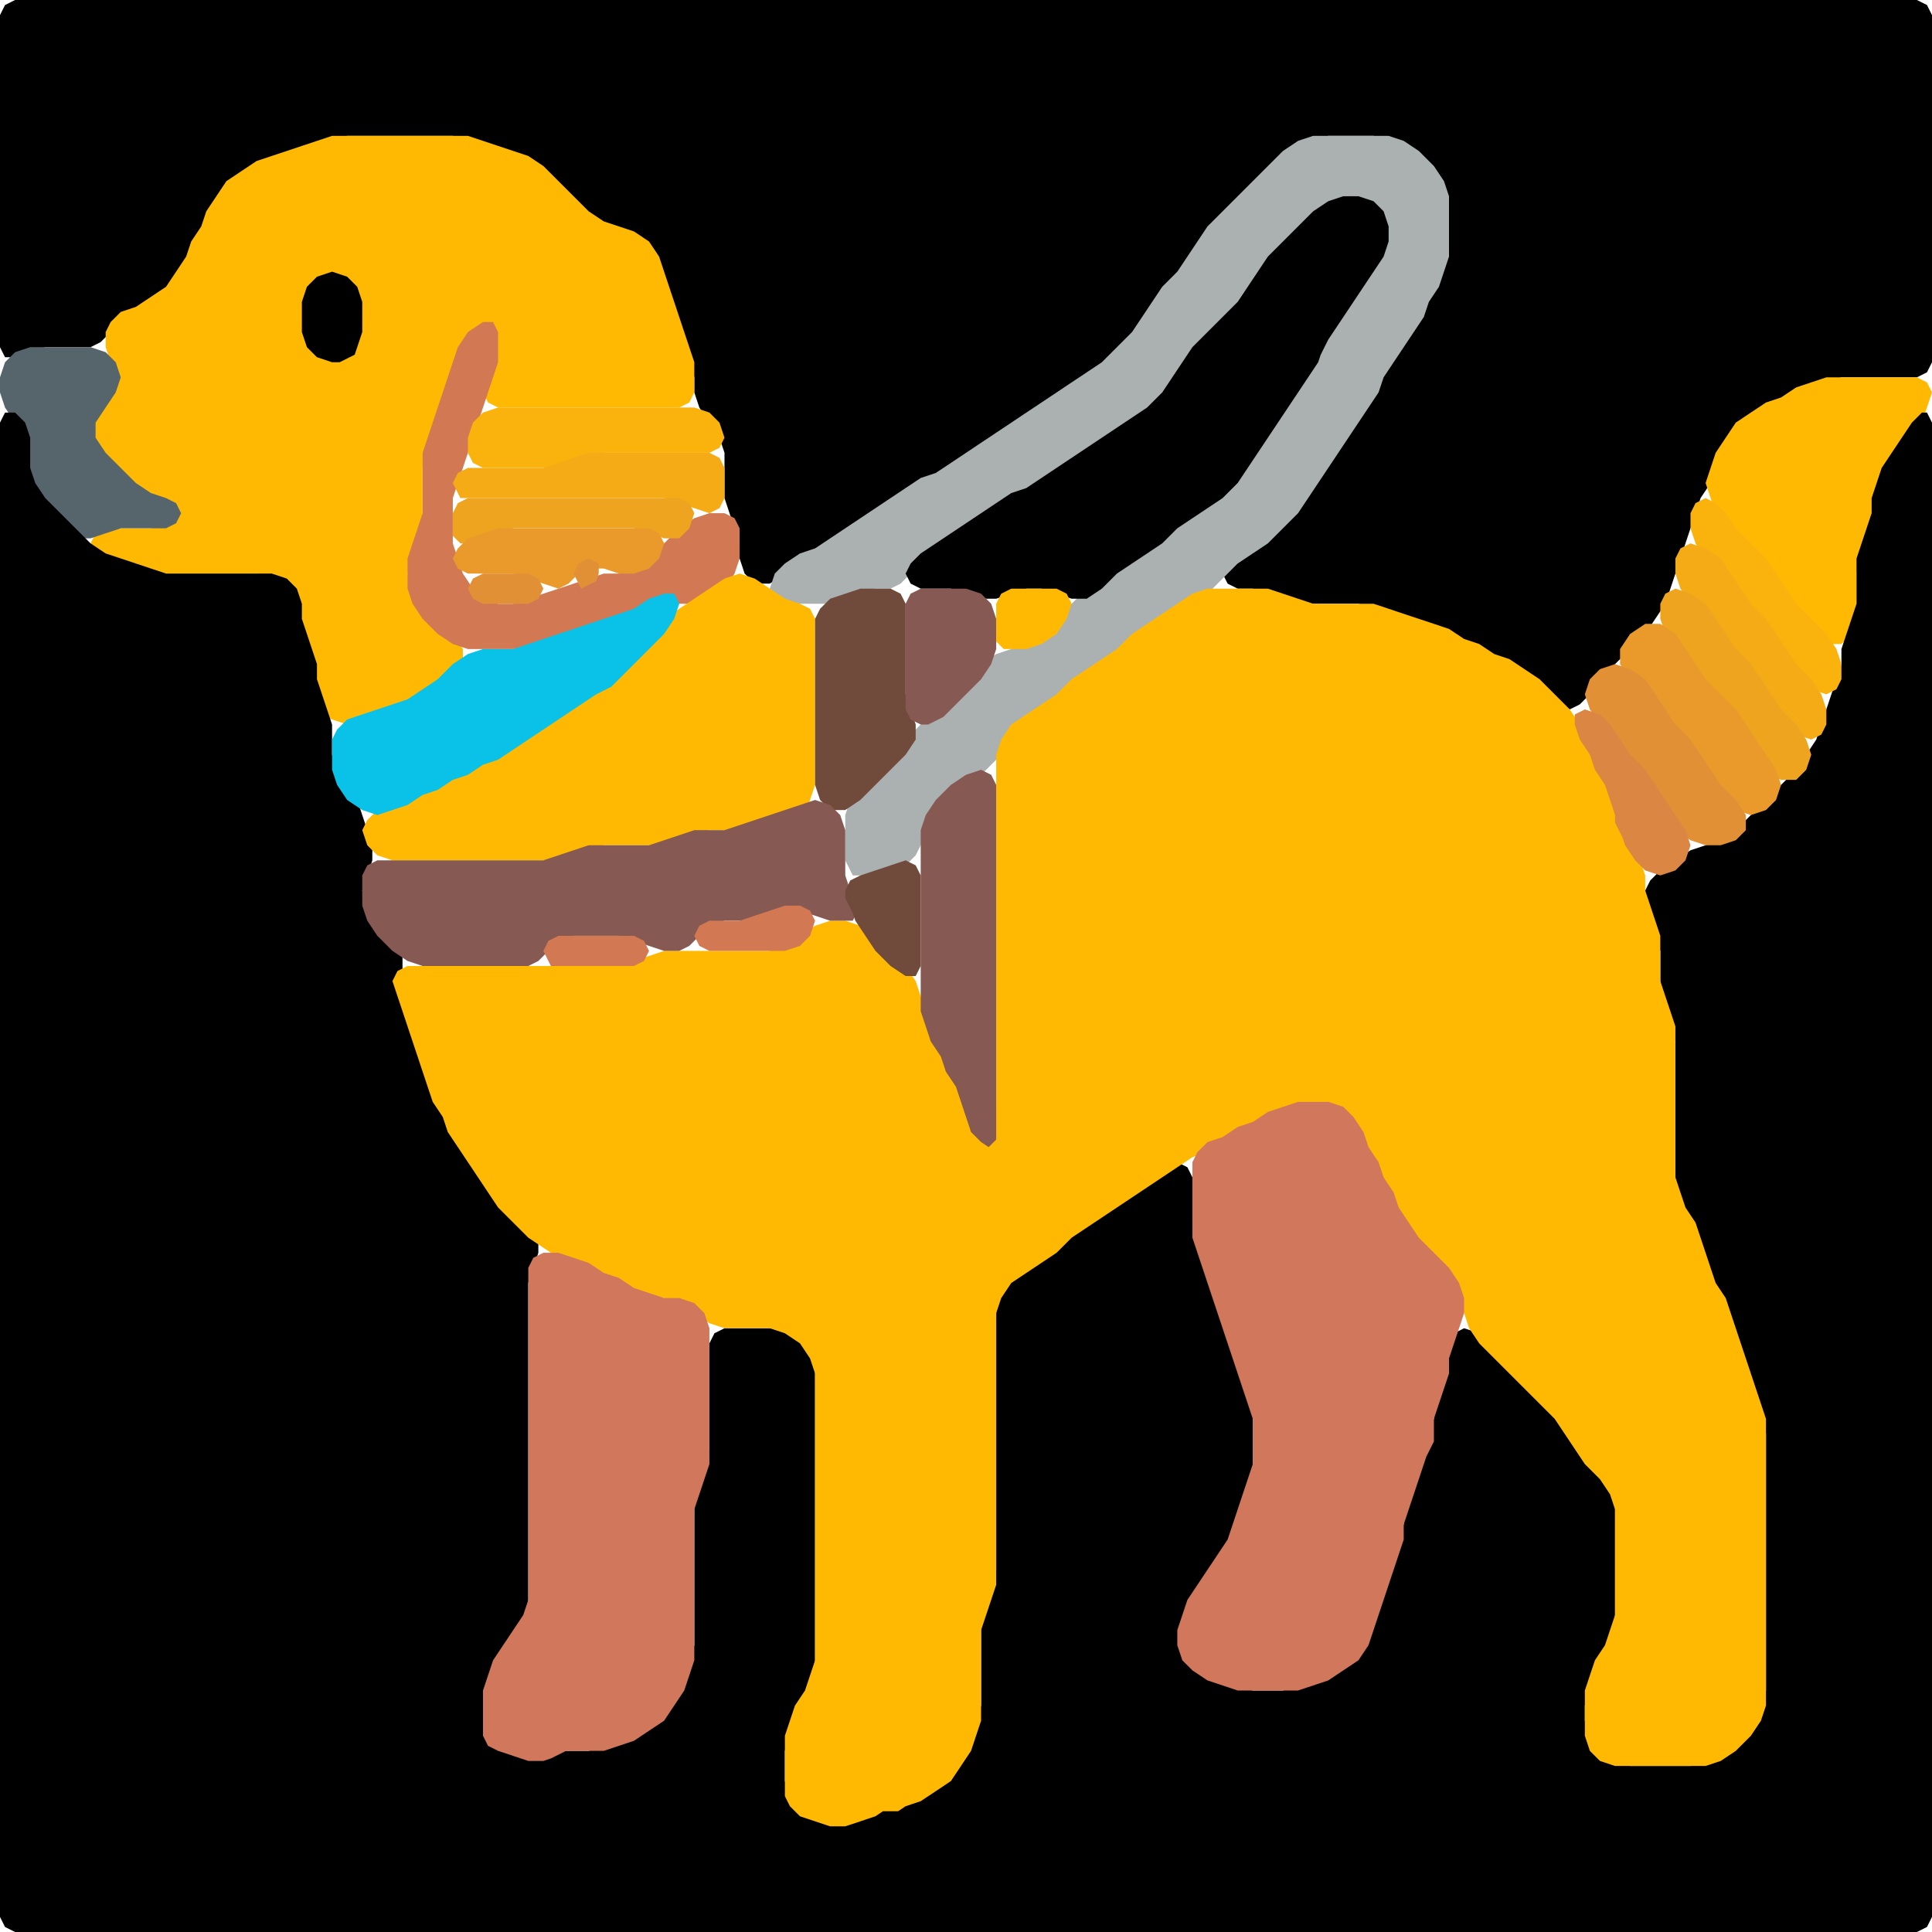<?xml version="1.0" encoding="UTF-8" standalone="no"?>
<!DOCTYPE svg PUBLIC "-//W3C//DTD SVG 1.1//EN"
"http://www.w3.org/Graphics/SVG/1.1/DTD/svg11.dtd">
<svg width="128" height="128" xmlns="http://www.w3.org/2000/svg" version="1.1">
<path d="M 123.5 25.0 L 124.0 25.0 L 125.0 25.0 L 126.0 25.0 L 127.0 25.0 L 127.667 24.667 L 128.0 24.0 L 128.0 23.0 L 128.0 22.0 L 128.0 21.0 L 128.0 20.0 L 128.0 19.0 L 128.0 18.0 L 128.0 17.0 L 128.0 16.0 L 128.0 15.0 L 128.0 14.0 L 128.0 13.0 L 128.0 12.0 L 128.0 11.0 L 128.0 10.0 L 128.0 9.0 L 128.0 8.0 L 128.0 7.0 L 128.0 6.0 L 128.0 5.0 L 128.0 4.0 L 128.0 3.0 L 128.0 2.0 L 128.0 1.0 L 127.667 0.333 L 127.0 0.0 L 126.0 0.0 L 125.0 0.0 L 124.0 0.0 L 123.0 0.0 L 122.0 0.0 L 121.0 0.0 L 120.0 0.0 L 119.0 0.0 L 118.0 0.0 L 117.0 0.0 L 116.0 0.0 L 115.0 0.0 L 114.0 0.0 L 113.0 0.0 L 112.0 0.0 L 111.0 0.0 L 110.0 0.0 L 109.0 0.0 L 108.0 0.0 L 107.0 0.0 L 106.0 0.0 L 105.0 0.0 L 104.0 0.0 L 103.0 0.0 L 102.0 0.0 L 101.0 0.0 L 100.0 0.0 L 99.0 0.0 L 98.0 0.0 L 97.0 0.0 L 96.0 0.0 L 95.0 0.0 L 94.0 0.0 L 93.0 0.0 L 92.0 0.0 L 91.0 0.0 L 90.0 0.0 L 89.0 0.0 L 88.0 0.0 L 87.0 0.0 L 86.0 0.0 L 85.0 0.0 L 84.0 0.0 L 83.0 0.0 L 82.0 0.0 L 81.0 0.0 L 80.0 0.0 L 79.0 0.0 L 78.0 0.0 L 77.0 0.0 L 76.0 0.0 L 75.0 0.0 L 74.0 0.0 L 73.0 0.0 L 72.0 0.0 L 71.0 0.0 L 70.0 0.0 L 69.0 0.0 L 68.0 0.0 L 67.0 0.0 L 66.0 0.0 L 65.0 0.0 L 64.0 0.0 L 63.0 0.0 L 62.0 0.0 L 61.0 0.0 L 60.0 0.0 L 59.0 0.0 L 58.0 0.0 L 57.0 0.0 L 56.0 0.0 L 55.0 0.0 L 54.0 0.0 L 53.0 0.0 L 52.0 0.0 L 51.0 0.0 L 50.0 0.0 L 49.0 0.0 L 48.0 0.0 L 47.0 0.0 L 46.0 0.0 L 45.0 0.0 L 44.0 0.0 L 43.0 0.0 L 42.0 0.0 L 41.0 0.0 L 40.0 0.0 L 39.0 0.0 L 38.0 0.0 L 37.0 0.0 L 36.0 0.0 L 35.0 0.0 L 34.0 0.0 L 33.0 0.0 L 32.0 0.0 L 31.0 0.0 L 30.0 0.0 L 29.0 0.0 L 28.0 0.0 L 27.0 0.0 L 26.0 0.0 L 25.0 0.0 L 24.0 0.0 L 23.0 0.0 L 22.0 0.0 L 21.0 0.0 L 20.0 0.0 L 19.0 0.0 L 18.0 0.0 L 17.0 0.0 L 16.0 0.0 L 15.0 0.0 L 14.0 0.0 L 13.0 0.0 L 12.0 0.0 L 11.0 0.0 L 10.0 0.0 L 9.0 0.0 L 8.0 0.0 L 7.0 0.0 L 6.0 0.0 L 5.0 0.0 L 4.0 0.0 L 3.0 0.0 L 2.0 0.0 L 1.0 0.0 L 0.333 0.333 L 0.0 1.0 L 0.0 2.0 L 0.0 3.0 L 0.0 4.0 L 0.0 5.0 L 0.0 6.0 L 0.0 7.0 L 0.0 8.0 L 0.0 9.0 L 0.0 10.0 L 0.0 11.0 L 0.0 12.0 L 0.0 13.0 L 0.0 14.0 L 0.0 15.0 L 0.0 16.0 L 0.0 17.0 L 0.0 18.0 L 0.0 19.0 L 0.0 20.0 L 0.0 21.0 L 0.0 22.0 L 0.0 23.0 L 0.333 23.667 L 1.0 23.667 L 2.0 23.333 L 3.0 23.0 L 4.0 23.0 L 5.0 23.0 L 6.0 23.0 L 6.667 22.667 L 7.333 22.0 L 8.0 21.333 L 9.0 20.667 L 10.0 20.333 L 11.0 19.667 L 11.667 19.0 L 12.333 18.0 L 12.667 17.0 L 13.333 16.0 L 13.667 15.0 L 14.333 14.0 L 15.0 13.0 L 16.0 12.0 L 17.0 11.333 L 18.0 10.667 L 19.0 10.333 L 20.0 10.0 L 21.0 9.667 L 22.0 9.333 L 23.0 9.0 L 24.0 9.0 L 25.0 9.0 L 26.0 9.0 L 27.0 9.0 L 28.0 9.0 L 29.0 9.0 L 30.0 9.0 L 31.0 9.333 L 32.0 9.667 L 33.0 10.0 L 34.0 10.333 L 35.0 11.0 L 36.0 12.0 L 37.0 13.0 L 38.0 14.0 L 39.0 14.667 L 40.0 15.0 L 41.0 15.333 L 42.0 16.0 L 43.0 17.0 L 43.667 18.0 L 44.0 19.0 L 44.333 20.0 L 44.667 21.0 L 45.0 22.0 L 45.333 23.0 L 45.667 24.0 L 46.0 25.0 L 46.0 26.0 L 46.333 27.0 L 47.0 28.0 L 47.667 29.0 L 48.0 30.0 L 48.0 31.0 L 48.0 32.0 L 48.0 33.0 L 48.333 34.0 L 48.667 35.0 L 49.0 36.0 L 49.0 37.0 L 49.333 38.0 L 50.0 38.667 L 51.0 38.667 L 52.0 38.0 L 53.0 37.333 L 54.0 36.667 L 55.0 36.333 L 56.0 35.667 L 57.0 35.0 L 58.0 34.333 L 59.0 33.667 L 60.0 33.0 L 61.0 32.333 L 62.0 31.667 L 63.0 31.333 L 64.0 30.667 L 65.0 30.0 L 66.0 29.333 L 67.0 28.667 L 68.0 28.0 L 69.0 27.333 L 70.0 26.667 L 71.0 26.0 L 72.0 25.333 L 73.0 24.667 L 74.0 24.0 L 75.0 23.0 L 75.667 22.0 L 76.333 21.0 L 77.0 20.0 L 78.0 19.0 L 78.667 18.0 L 79.333 17.0 L 80.0 16.0 L 81.0 15.0 L 82.0 14.0 L 83.0 13.0 L 84.0 12.0 L 85.0 11.0 L 86.0 10.0 L 87.0 9.333 L 88.0 9.0 L 89.0 9.0 L 90.0 9.0 L 91.0 9.0 L 92.0 9.333 L 93.0 10.0 L 94.0 11.0 L 95.0 12.0 L 95.667 13.0 L 96.0 14.0 L 96.0 15.0 L 96.0 16.0 L 95.667 17.0 L 95.333 18.0 L 94.667 19.0 L 94.333 20.0 L 93.667 21.0 L 93.0 22.0 L 92.333 23.0 L 91.667 24.0 L 91.333 25.0 L 90.667 26.0 L 90.0 27.0 L 89.333 28.0 L 88.667 29.0 L 88.0 30.0 L 87.333 31.0 L 86.667 32.0 L 86.0 33.0 L 85.0 34.0 L 84.0 35.0 L 83.0 36.0 L 82.0 36.667 L 81.333 37.333 L 81.0 38.0 L 81.333 38.667 L 82.0 39.0 L 83.0 39.0 L 84.0 39.333 L 85.0 39.667 L 86.0 40.0 L 87.0 40.0 L 88.0 40.0 L 89.0 40.0 L 90.0 40.0 L 91.0 40.333 L 92.0 40.667 L 93.0 41.0 L 94.0 41.333 L 95.0 41.667 L 96.0 42.333 L 97.0 42.667 L 98.0 43.333 L 99.0 43.667 L 100.0 44.333 L 101.0 45.0 L 102.0 46.0 L 103.0 46.667 L 104.0 47.0 L 104.667 46.667 L 105.333 46.0 L 106.0 45.0 L 107.0 44.0 L 108.0 43.0 L 109.0 42.0 L 109.667 41.0 L 110.333 40.0 L 110.667 39.0 L 111.0 38.0 L 111.333 37.0 L 111.667 36.0 L 112.0 35.0 L 112.333 34.0 L 112.667 33.0 L 113.333 32.0 L 113.667 31.0 L 114.333 30.0 L 115.0 29.0 L 116.0 28.0 L 117.0 27.333 L 118.0 26.667 L 119.0 26.333 L 120.0 25.667 L 121.0 25.333 L 122.0 25.0 L 122.5 25.0 Z" stroke="none" fill="rgb(0,0,0)" />
<path d="M 21.5 47.5 L 22.0 47.667 L 23.0 48.0 L 24.0 47.667 L 25.0 47.333 L 26.0 47.0 L 27.0 46.667 L 28.0 46.333 L 29.0 45.667 L 30.0 45.0 L 30.667 44.0 L 30.667 43.0 L 30.0 42.0 L 29.0 41.0 L 28.0 40.0 L 27.333 39.0 L 27.0 38.0 L 27.333 37.0 L 27.667 36.0 L 28.0 35.0 L 28.0 34.0 L 28.0 33.0 L 28.0 32.0 L 28.0 31.0 L 28.333 30.0 L 28.667 29.0 L 29.0 28.0 L 29.333 27.0 L 29.667 26.0 L 30.0 25.0 L 30.333 24.0 L 31.0 23.0 L 32.0 22.667 L 32.667 23.0 L 32.667 24.0 L 32.333 25.0 L 32.0 26.0 L 32.333 26.667 L 33.0 27.0 L 34.0 27.0 L 35.0 27.0 L 36.0 27.0 L 37.0 27.0 L 38.0 27.0 L 39.0 27.0 L 40.0 27.0 L 41.0 27.0 L 42.0 27.0 L 43.0 27.0 L 44.0 27.0 L 45.0 27.0 L 45.667 26.667 L 46.0 26.0 L 46.0 25.0 L 46.0 24.0 L 45.667 23.0 L 45.333 22.0 L 45.0 21.0 L 44.667 20.0 L 44.333 19.0 L 44.0 18.0 L 43.667 17.0 L 43.0 16.0 L 42.0 15.333 L 41.0 15.0 L 40.0 14.667 L 39.0 14.0 L 38.0 13.0 L 37.0 12.0 L 36.0 11.0 L 35.0 10.333 L 34.0 10.0 L 33.0 9.667 L 32.0 9.333 L 31.0 9.0 L 30.0 9.0 L 29.0 9.0 L 28.0 9.0 L 27.0 9.0 L 26.0 9.0 L 25.0 9.0 L 24.0 9.0 L 23.0 9.0 L 22.0 9.0 L 21.0 9.333 L 20.0 9.667 L 19.0 10.0 L 18.0 10.333 L 17.0 10.667 L 16.0 11.333 L 15.0 12.0 L 14.333 13.0 L 13.667 14.0 L 13.333 15.0 L 12.667 16.0 L 12.333 17.0 L 11.667 18.0 L 11.0 19.0 L 10.0 19.667 L 9.0 20.333 L 8.0 20.667 L 7.333 21.333 L 7.0 22.0 L 7.0 23.0 L 7.333 24.0 L 7.333 25.0 L 7.0 26.0 L 6.333 27.0 L 6.0 28.0 L 6.0 29.0 L 6.333 30.0 L 7.0 31.0 L 8.0 32.0 L 9.0 32.667 L 10.0 33.0 L 11.0 33.333 L 11.333 34.0 L 11.0 34.667 L 10.0 35.0 L 9.0 35.0 L 8.0 35.0 L 7.0 35.0 L 6.333 35.333 L 6.0 36.0 L 6.333 36.667 L 7.0 37.0 L 8.0 37.333 L 9.0 37.667 L 10.0 38.0 L 11.0 38.0 L 12.0 38.0 L 13.0 38.0 L 14.0 38.0 L 15.0 38.0 L 16.0 38.0 L 17.0 38.0 L 18.0 38.333 L 19.0 39.0 L 19.667 40.0 L 20.0 41.0 L 20.0 42.0 L 20.333 43.0 L 20.667 44.0 L 21.0 45.0 L 21.0 46.0 L 21.0 46.5 Z" stroke="none" fill="rgb(255,185,3)" />
<path d="M 57.5 58.0 L 58.0 58.0 L 59.0 57.667 L 60.0 57.333 L 60.667 56.667 L 61.0 56.0 L 61.333 55.0 L 62.0 54.0 L 63.0 53.0 L 64.0 52.0 L 65.0 51.333 L 65.667 50.667 L 66.333 50.0 L 67.0 49.0 L 68.0 48.0 L 69.0 47.333 L 70.0 46.667 L 71.0 46.0 L 72.0 45.0 L 73.0 44.333 L 74.0 43.667 L 75.0 43.0 L 76.0 42.0 L 77.0 41.333 L 78.0 40.667 L 79.0 40.0 L 80.0 39.333 L 80.667 38.667 L 81.333 38.0 L 82.0 37.333 L 83.0 36.667 L 84.0 36.0 L 85.0 35.0 L 86.0 34.0 L 86.667 33.0 L 87.333 32.0 L 88.0 31.0 L 88.667 30.0 L 89.333 29.0 L 90.0 28.0 L 90.667 27.0 L 91.333 26.0 L 91.667 25.0 L 92.333 24.0 L 93.0 23.0 L 93.667 22.0 L 94.333 21.0 L 94.667 20.0 L 95.333 19.0 L 95.667 18.0 L 96.0 17.0 L 96.0 16.0 L 96.0 15.0 L 96.0 14.0 L 96.0 13.0 L 95.667 12.0 L 95.0 11.0 L 94.0 10.0 L 93.0 9.333 L 92.0 9.0 L 91.0 9.0 L 90.0 9.0 L 89.0 9.0 L 88.0 9.0 L 87.0 9.0 L 86.0 9.333 L 85.0 10.0 L 84.0 11.0 L 83.0 12.0 L 82.0 13.0 L 81.0 14.0 L 80.0 15.0 L 79.333 16.0 L 78.667 17.0 L 78.0 18.0 L 77.0 19.0 L 76.333 20.0 L 75.667 21.0 L 75.0 22.0 L 74.0 23.0 L 73.0 24.0 L 72.0 24.667 L 71.0 25.333 L 70.0 26.0 L 69.0 26.667 L 68.0 27.333 L 67.0 28.0 L 66.0 28.667 L 65.0 29.333 L 64.0 30.0 L 63.0 30.667 L 62.0 31.333 L 61.0 31.667 L 60.0 32.333 L 59.0 33.0 L 58.0 33.667 L 57.0 34.333 L 56.0 35.0 L 55.0 35.667 L 54.0 36.333 L 53.0 36.667 L 52.0 37.333 L 51.333 38.0 L 51.0 39.0 L 51.333 39.667 L 52.0 40.0 L 53.0 40.0 L 54.0 40.0 L 55.0 40.0 L 56.0 39.667 L 57.0 39.333 L 58.0 39.0 L 59.0 39.0 L 59.667 38.667 L 60.333 38.0 L 61.0 37.333 L 62.0 36.667 L 63.0 36.0 L 64.0 35.333 L 65.0 34.667 L 66.0 34.0 L 67.0 33.333 L 68.0 32.667 L 69.0 32.333 L 70.0 31.667 L 71.0 31.0 L 72.0 30.333 L 73.0 29.667 L 74.0 29.0 L 75.0 28.333 L 76.0 27.667 L 77.0 27.0 L 77.667 26.0 L 78.333 25.0 L 79.0 24.0 L 80.0 23.0 L 81.0 22.0 L 82.0 21.0 L 82.667 20.0 L 83.333 19.0 L 84.0 18.0 L 85.0 17.0 L 86.0 16.0 L 87.0 15.0 L 88.0 14.0 L 89.0 13.333 L 90.0 13.333 L 91.0 14.0 L 91.667 15.0 L 91.667 16.0 L 91.0 17.0 L 90.333 18.0 L 89.667 19.0 L 89.0 20.0 L 88.333 21.0 L 87.667 22.0 L 87.333 23.0 L 86.667 24.0 L 86.0 25.0 L 85.333 26.0 L 84.667 27.0 L 84.0 28.0 L 83.333 29.0 L 82.667 30.0 L 82.0 31.0 L 81.0 32.0 L 80.0 33.0 L 79.0 33.667 L 78.0 34.333 L 77.0 35.0 L 76.0 36.0 L 75.0 36.667 L 74.0 37.333 L 73.0 38.0 L 72.0 39.0 L 71.0 40.0 L 70.0 41.0 L 69.0 42.0 L 68.0 42.667 L 67.0 43.0 L 66.0 43.333 L 65.0 44.0 L 64.0 45.0 L 63.0 46.0 L 62.0 47.0 L 61.0 48.0 L 60.0 49.0 L 59.0 50.0 L 58.0 51.0 L 57.0 52.0 L 56.333 53.0 L 56.0 54.0 L 56.0 55.0 L 56.0 56.0 L 56.0 57.0 L 56.333 57.667 L 56.5 58.0 Z" stroke="none" fill="rgb(171,176,177)" />
<path d="M 88.0 22.5 L 88.333 22.0 L 89.0 21.0 L 89.667 20.0 L 90.333 19.0 L 91.0 18.0 L 91.667 17.0 L 92.0 16.0 L 92.0 15.0 L 91.667 14.0 L 91.0 13.333 L 90.0 13.0 L 89.0 13.0 L 88.0 13.333 L 87.0 14.0 L 86.0 15.0 L 85.0 16.0 L 84.0 17.0 L 83.333 18.0 L 82.667 19.0 L 82.0 20.0 L 81.0 21.0 L 80.0 22.0 L 79.0 23.0 L 78.333 24.0 L 77.667 25.0 L 77.0 26.0 L 76.0 27.0 L 75.0 27.667 L 74.0 28.333 L 73.0 29.0 L 72.0 29.667 L 71.0 30.333 L 70.0 31.0 L 69.0 31.667 L 68.0 32.333 L 67.0 32.667 L 66.0 33.333 L 65.0 34.0 L 64.0 34.667 L 63.0 35.333 L 62.0 36.0 L 61.0 36.667 L 60.333 37.333 L 60.0 38.0 L 60.333 38.667 L 61.0 39.0 L 62.0 39.0 L 63.0 39.0 L 64.0 39.333 L 65.0 39.667 L 66.0 39.667 L 67.0 39.333 L 68.0 39.0 L 69.0 39.0 L 70.0 39.333 L 71.0 39.667 L 72.0 39.667 L 73.0 39.0 L 74.0 38.0 L 75.0 37.333 L 76.0 36.667 L 77.0 36.0 L 78.0 35.0 L 79.0 34.333 L 80.0 33.667 L 81.0 33.0 L 82.0 32.0 L 82.667 31.0 L 83.333 30.0 L 84.0 29.0 L 84.667 28.0 L 85.333 27.0 L 86.0 26.0 L 86.667 25.0 L 87.333 24.0 L 87.5 23.5 Z" stroke="none" fill="rgb(0,0,0)" />
<path d="M 23.5 23.5 L 23.667 23.0 L 24.0 22.0 L 24.0 21.0 L 24.0 20.0 L 23.667 19.0 L 23.0 18.333 L 22.0 18.0 L 21.0 18.333 L 20.333 19.0 L 20.0 20.0 L 20.0 21.0 L 20.0 22.0 L 20.333 23.0 L 21.0 23.667 L 22.0 24.0 L 22.5 24.0 Z" stroke="none" fill="rgb(0,0,0)" />
<path d="M 40.5 41.0 L 41.0 41.0 L 42.0 40.667 L 43.0 40.333 L 44.0 40.0 L 45.0 40.0 L 46.0 40.0 L 47.0 39.667 L 48.0 39.0 L 48.667 38.0 L 49.0 37.0 L 49.0 36.0 L 49.0 35.0 L 48.667 34.333 L 48.0 34.0 L 47.0 34.0 L 46.0 34.333 L 45.0 35.0 L 44.0 36.0 L 43.0 37.0 L 42.0 37.667 L 41.0 38.0 L 40.0 38.0 L 39.0 38.333 L 38.0 38.667 L 37.0 39.0 L 36.0 39.333 L 35.0 39.667 L 34.0 40.0 L 33.0 40.0 L 32.0 39.667 L 31.333 39.0 L 30.667 38.0 L 30.333 37.0 L 30.0 36.0 L 30.0 35.0 L 30.0 34.0 L 30.0 33.0 L 30.333 32.0 L 30.667 31.0 L 31.0 30.0 L 31.333 29.0 L 31.667 28.0 L 32.0 27.0 L 32.333 26.0 L 32.667 25.0 L 33.0 24.0 L 33.0 23.0 L 33.0 22.0 L 32.667 21.333 L 32.0 21.333 L 31.0 22.0 L 30.333 23.0 L 30.0 24.0 L 29.667 25.0 L 29.333 26.0 L 29.0 27.0 L 28.667 28.0 L 28.333 29.0 L 28.0 30.0 L 28.0 31.0 L 28.0 32.0 L 28.0 33.0 L 28.0 34.0 L 27.667 35.0 L 27.333 36.0 L 27.0 37.0 L 27.0 38.0 L 27.0 39.0 L 27.333 40.0 L 28.0 41.0 L 29.0 42.0 L 30.0 42.667 L 31.0 43.0 L 32.0 43.0 L 33.0 43.0 L 34.0 43.0 L 35.0 43.0 L 36.0 42.667 L 37.0 42.333 L 38.0 42.0 L 39.0 41.667 L 39.5 41.5 Z" stroke="none" fill="rgb(210,121,83)" />
<path d="M 4.5 35.5 L 5.0 35.667 L 6.0 35.667 L 7.0 35.333 L 8.0 35.0 L 9.0 35.0 L 10.0 35.0 L 11.0 35.0 L 11.667 34.667 L 12.0 34.0 L 11.667 33.333 L 11.0 33.0 L 10.0 32.667 L 9.0 32.0 L 8.0 31.0 L 7.0 30.0 L 6.333 29.0 L 6.333 28.0 L 7.0 27.0 L 7.667 26.0 L 8.0 25.0 L 7.667 24.0 L 7.0 23.333 L 6.0 23.0 L 5.0 23.0 L 4.0 23.0 L 3.0 23.0 L 2.0 23.0 L 1.0 23.333 L 0.333 24.0 L 0.0 25.0 L 0.0 26.0 L 0.333 27.0 L 1.0 28.0 L 1.667 29.0 L 1.667 30.0 L 1.333 31.0 L 1.333 32.0 L 2.0 33.0 L 3.0 34.0 L 3.5 34.5 Z" stroke="none" fill="rgb(85,101,107)" />
<path d="M 117.5 38.5 L 117.667 39.0 L 118.333 40.0 L 119.0 41.0 L 120.0 42.0 L 121.0 42.667 L 122.0 42.667 L 122.667 42.0 L 123.0 41.0 L 123.0 40.0 L 123.0 39.0 L 123.0 38.0 L 123.333 37.0 L 123.667 36.0 L 124.0 35.0 L 124.0 34.0 L 124.333 33.0 L 124.667 32.0 L 125.333 31.0 L 126.0 30.0 L 126.667 29.0 L 127.333 28.0 L 127.667 27.0 L 128.0 26.0 L 127.667 25.333 L 127.0 25.0 L 126.0 25.0 L 125.0 25.0 L 124.0 25.0 L 123.0 25.0 L 122.0 25.0 L 121.0 25.0 L 120.0 25.333 L 119.0 25.667 L 118.0 26.333 L 117.0 26.667 L 116.0 27.333 L 115.0 28.0 L 114.333 29.0 L 113.667 30.0 L 113.333 31.0 L 113.0 32.0 L 113.333 33.0 L 113.667 34.0 L 114.333 35.0 L 115.0 36.0 L 116.0 37.0 L 116.5 37.5 Z" stroke="none" fill="rgb(255,185,3)" />
<path d="M 26.5 128.0 L 27.0 128.0 L 28.0 128.0 L 29.0 128.0 L 30.0 128.0 L 31.0 128.0 L 32.0 128.0 L 33.0 128.0 L 34.0 128.0 L 35.0 128.0 L 36.0 128.0 L 37.0 128.0 L 38.0 128.0 L 39.0 128.0 L 40.0 128.0 L 41.0 128.0 L 42.0 128.0 L 43.0 128.0 L 44.0 128.0 L 45.0 128.0 L 46.0 128.0 L 47.0 128.0 L 48.0 128.0 L 49.0 128.0 L 50.0 128.0 L 51.0 128.0 L 52.0 128.0 L 53.0 128.0 L 54.0 128.0 L 55.0 128.0 L 56.0 128.0 L 57.0 128.0 L 58.0 128.0 L 59.0 128.0 L 60.0 128.0 L 61.0 128.0 L 62.0 128.0 L 63.0 128.0 L 64.0 128.0 L 65.0 128.0 L 66.0 128.0 L 67.0 128.0 L 68.0 128.0 L 69.0 128.0 L 70.0 128.0 L 71.0 128.0 L 72.0 128.0 L 73.0 128.0 L 74.0 128.0 L 75.0 128.0 L 76.0 128.0 L 77.0 128.0 L 78.0 128.0 L 79.0 128.0 L 80.0 128.0 L 81.0 128.0 L 82.0 128.0 L 83.0 128.0 L 84.0 128.0 L 85.0 128.0 L 86.0 128.0 L 87.0 128.0 L 88.0 128.0 L 89.0 128.0 L 90.0 128.0 L 91.0 128.0 L 92.0 128.0 L 93.0 128.0 L 94.0 128.0 L 95.0 128.0 L 96.0 128.0 L 97.0 128.0 L 98.0 128.0 L 99.0 128.0 L 100.0 128.0 L 101.0 128.0 L 102.0 128.0 L 103.0 128.0 L 104.0 128.0 L 105.0 128.0 L 106.0 128.0 L 107.0 128.0 L 108.0 128.0 L 109.0 128.0 L 110.0 128.0 L 111.0 128.0 L 112.0 128.0 L 113.0 128.0 L 114.0 128.0 L 115.0 128.0 L 116.0 128.0 L 117.0 128.0 L 118.0 128.0 L 119.0 128.0 L 120.0 128.0 L 121.0 128.0 L 122.0 128.0 L 123.0 128.0 L 124.0 128.0 L 125.0 128.0 L 126.0 128.0 L 127.0 128.0 L 127.667 127.667 L 128.0 127.0 L 128.0 126.0 L 128.0 125.0 L 128.0 124.0 L 128.0 123.0 L 128.0 122.0 L 128.0 121.0 L 128.0 120.0 L 128.0 119.0 L 128.0 118.0 L 128.0 117.0 L 128.0 116.0 L 128.0 115.0 L 128.0 114.0 L 128.0 113.0 L 128.0 112.0 L 128.0 111.0 L 128.0 110.0 L 128.0 109.0 L 128.0 108.0 L 128.0 107.0 L 128.0 106.0 L 128.0 105.0 L 128.0 104.0 L 128.0 103.0 L 128.0 102.0 L 128.0 101.0 L 128.0 100.0 L 128.0 99.0 L 128.0 98.0 L 128.0 97.0 L 128.0 96.0 L 128.0 95.0 L 128.0 94.0 L 128.0 93.0 L 128.0 92.0 L 128.0 91.0 L 128.0 90.0 L 128.0 89.0 L 128.0 88.0 L 128.0 87.0 L 128.0 86.0 L 128.0 85.0 L 128.0 84.0 L 128.0 83.0 L 128.0 82.0 L 128.0 81.0 L 128.0 80.0 L 128.0 79.0 L 128.0 78.0 L 128.0 77.0 L 128.0 76.0 L 128.0 75.0 L 128.0 74.0 L 128.0 73.0 L 128.0 72.0 L 128.0 71.0 L 128.0 70.0 L 128.0 69.0 L 128.0 68.0 L 128.0 67.0 L 128.0 66.0 L 128.0 65.0 L 128.0 64.0 L 128.0 63.0 L 128.0 62.0 L 128.0 61.0 L 128.0 60.0 L 128.0 59.0 L 128.0 58.0 L 128.0 57.0 L 128.0 56.0 L 128.0 55.0 L 128.0 54.0 L 128.0 53.0 L 128.0 52.0 L 128.0 51.0 L 128.0 50.0 L 128.0 49.0 L 128.0 48.0 L 128.0 47.0 L 128.0 46.0 L 128.0 45.0 L 128.0 44.0 L 128.0 43.0 L 128.0 42.0 L 128.0 41.0 L 128.0 40.0 L 128.0 39.0 L 128.0 38.0 L 128.0 37.0 L 128.0 36.0 L 128.0 35.0 L 128.0 34.0 L 128.0 33.0 L 128.0 32.0 L 128.0 31.0 L 128.0 30.0 L 128.0 29.0 L 128.0 28.0 L 127.667 27.333 L 127.333 27.333 L 126.667 28.0 L 126.0 29.0 L 125.333 30.0 L 124.667 31.0 L 124.333 32.0 L 124.0 33.0 L 124.0 34.0 L 123.667 35.0 L 123.333 36.0 L 123.0 37.0 L 123.0 38.0 L 123.0 39.0 L 123.0 40.0 L 122.667 41.0 L 122.333 42.0 L 122.0 43.0 L 122.0 44.0 L 121.667 45.0 L 121.333 46.0 L 121.0 47.0 L 120.667 48.0 L 120.333 49.0 L 119.667 50.0 L 119.0 51.0 L 118.0 52.0 L 117.0 53.0 L 116.0 54.0 L 115.0 55.0 L 114.0 55.667 L 113.0 56.0 L 112.0 56.333 L 111.0 57.0 L 110.0 57.667 L 109.333 58.333 L 109.0 59.0 L 109.0 60.0 L 109.333 61.0 L 109.667 62.0 L 110.0 63.0 L 110.0 64.0 L 110.0 65.0 L 110.0 66.0 L 110.333 67.0 L 110.667 68.0 L 111.0 69.0 L 111.0 70.0 L 111.0 71.0 L 111.0 72.0 L 111.0 73.0 L 111.0 74.0 L 111.0 75.0 L 111.0 76.0 L 111.0 77.0 L 111.0 78.0 L 111.0 79.0 L 111.333 80.0 L 111.667 81.0 L 112.333 82.0 L 112.667 83.0 L 113.0 84.0 L 113.333 85.0 L 113.667 86.0 L 114.333 87.0 L 114.667 88.0 L 115.0 89.0 L 115.333 90.0 L 115.667 91.0 L 116.0 92.0 L 116.333 93.0 L 116.667 94.0 L 117.0 95.0 L 117.0 96.0 L 117.0 97.0 L 117.0 98.0 L 117.0 99.0 L 117.0 100.0 L 117.0 101.0 L 117.0 102.0 L 117.0 103.0 L 117.0 104.0 L 117.0 105.0 L 117.0 106.0 L 117.0 107.0 L 117.0 108.0 L 117.0 109.0 L 117.0 110.0 L 117.0 111.0 L 117.0 112.0 L 116.667 113.0 L 116.0 114.0 L 115.0 115.0 L 114.0 116.0 L 113.0 116.667 L 112.0 117.0 L 111.0 117.0 L 110.0 117.0 L 109.0 117.0 L 108.0 117.0 L 107.0 116.667 L 106.0 116.0 L 105.333 115.0 L 105.0 114.0 L 105.0 113.0 L 105.333 112.0 L 105.667 111.0 L 106.333 110.0 L 106.667 109.0 L 107.0 108.0 L 107.0 107.0 L 107.0 106.0 L 107.0 105.0 L 107.0 104.0 L 107.0 103.0 L 107.0 102.0 L 107.0 101.0 L 107.0 100.0 L 107.0 99.0 L 106.667 98.0 L 106.0 97.0 L 105.0 96.0 L 104.333 95.0 L 103.667 94.0 L 103.0 93.0 L 102.0 92.0 L 101.0 91.0 L 100.0 90.0 L 99.0 89.0 L 98.0 88.333 L 97.0 88.0 L 96.333 88.333 L 96.0 89.0 L 96.0 90.0 L 95.667 91.0 L 95.333 92.0 L 95.0 93.0 L 95.0 94.0 L 94.667 95.0 L 94.333 96.0 L 94.0 97.0 L 93.667 98.0 L 93.333 99.0 L 93.0 100.0 L 93.0 101.0 L 92.667 102.0 L 92.333 103.0 L 92.0 104.0 L 91.667 105.0 L 91.333 106.0 L 91.0 107.0 L 90.667 108.0 L 90.0 109.0 L 89.0 110.0 L 88.0 110.667 L 87.0 111.333 L 86.0 111.667 L 85.0 112.0 L 84.0 112.0 L 83.0 112.0 L 82.0 111.667 L 81.0 111.333 L 80.0 110.667 L 79.0 110.0 L 78.333 109.0 L 78.333 108.0 L 78.667 107.0 L 79.333 106.0 L 80.0 105.0 L 80.667 104.0 L 81.333 103.0 L 81.667 102.0 L 82.0 101.0 L 82.333 100.0 L 82.667 99.0 L 83.0 98.0 L 83.0 97.0 L 83.0 96.0 L 83.0 95.0 L 83.0 94.0 L 83.0 93.0 L 82.667 92.0 L 82.333 91.0 L 82.0 90.0 L 81.667 89.0 L 81.333 88.0 L 81.0 87.0 L 80.667 86.0 L 80.333 85.0 L 80.0 84.0 L 79.667 83.0 L 79.333 82.0 L 79.0 81.0 L 79.0 80.0 L 79.0 79.0 L 79.0 78.0 L 78.667 77.333 L 78.0 77.0 L 77.0 77.333 L 76.0 78.0 L 75.0 78.667 L 74.0 79.333 L 73.0 80.0 L 72.0 80.667 L 71.0 81.333 L 70.0 82.0 L 69.0 83.0 L 68.0 83.667 L 67.0 84.333 L 66.333 85.0 L 66.0 86.0 L 66.0 87.0 L 66.0 88.0 L 66.0 89.0 L 66.0 90.0 L 66.0 91.0 L 66.0 92.0 L 66.0 93.0 L 66.0 94.0 L 66.0 95.0 L 66.0 96.0 L 66.0 97.0 L 66.0 98.0 L 66.0 99.0 L 66.0 100.0 L 66.0 101.0 L 66.0 102.0 L 66.0 103.0 L 66.0 104.0 L 65.667 105.0 L 65.333 106.0 L 65.0 107.0 L 65.0 108.0 L 65.0 109.0 L 65.0 110.0 L 65.0 111.0 L 65.0 112.0 L 65.0 113.0 L 64.667 114.0 L 64.333 115.0 L 63.667 116.0 L 63.0 117.0 L 62.0 118.0 L 61.0 118.667 L 60.0 119.333 L 59.0 119.667 L 58.0 120.0 L 57.0 120.333 L 56.0 120.667 L 55.0 120.667 L 54.0 120.333 L 53.0 119.667 L 52.333 119.0 L 52.0 118.0 L 52.0 117.0 L 52.0 116.0 L 52.333 115.0 L 52.667 114.0 L 53.333 113.0 L 53.667 112.0 L 54.0 111.0 L 54.0 110.0 L 54.0 109.0 L 54.0 108.0 L 54.0 107.0 L 54.0 106.0 L 54.0 105.0 L 54.0 104.0 L 54.0 103.0 L 54.0 102.0 L 54.0 101.0 L 54.0 100.0 L 54.0 99.0 L 54.0 98.0 L 54.0 97.0 L 54.0 96.0 L 54.0 95.0 L 54.0 94.0 L 54.0 93.0 L 54.0 92.0 L 54.0 91.0 L 54.0 90.0 L 53.667 89.0 L 53.0 88.333 L 52.0 88.0 L 51.0 88.0 L 50.0 88.0 L 49.0 88.0 L 48.0 88.0 L 47.333 88.333 L 47.0 89.0 L 47.0 90.0 L 47.0 91.0 L 47.0 92.0 L 47.0 93.0 L 47.0 94.0 L 47.0 95.0 L 47.0 96.0 L 46.667 97.0 L 46.333 98.0 L 46.0 99.0 L 46.0 100.0 L 46.0 101.0 L 46.0 102.0 L 46.0 103.0 L 46.0 104.0 L 46.0 105.0 L 46.0 106.0 L 46.0 107.0 L 46.0 108.0 L 46.0 109.0 L 45.667 110.0 L 45.333 111.0 L 44.667 112.0 L 44.0 113.0 L 43.0 114.0 L 42.0 114.667 L 41.0 115.333 L 40.0 115.667 L 39.0 116.0 L 38.0 116.0 L 37.0 116.0 L 36.0 116.0 L 35.0 116.0 L 34.0 116.0 L 33.0 115.667 L 32.333 115.0 L 32.0 114.0 L 32.0 113.0 L 32.333 112.0 L 32.667 111.0 L 33.333 110.0 L 34.0 109.0 L 34.667 108.0 L 35.0 107.0 L 35.0 106.0 L 35.0 105.0 L 35.0 104.0 L 35.0 103.0 L 35.0 102.0 L 35.0 101.0 L 35.0 100.0 L 35.0 99.0 L 35.0 98.0 L 35.0 97.0 L 35.0 96.0 L 35.0 95.0 L 35.0 94.0 L 35.0 93.0 L 35.0 92.0 L 35.0 91.0 L 35.0 90.0 L 35.0 89.0 L 35.0 88.0 L 35.0 87.0 L 35.0 86.0 L 35.0 85.0 L 35.333 84.0 L 35.667 83.0 L 35.667 82.0 L 35.0 81.0 L 34.0 80.0 L 33.0 79.0 L 32.333 78.0 L 31.667 77.0 L 31.0 76.0 L 30.333 75.0 L 29.667 74.0 L 29.333 73.0 L 28.667 72.0 L 28.333 71.0 L 28.0 70.0 L 27.667 69.0 L 27.333 68.0 L 27.0 67.0 L 26.667 66.0 L 26.667 65.0 L 26.667 64.0 L 26.667 63.0 L 26.0 62.0 L 25.0 61.0 L 24.333 60.0 L 24.0 59.0 L 24.333 58.0 L 24.667 57.0 L 24.667 56.0 L 24.333 55.0 L 24.0 54.0 L 23.667 53.0 L 23.0 52.0 L 22.333 51.0 L 22.0 50.0 L 22.0 49.0 L 22.0 48.0 L 21.667 47.0 L 21.333 46.0 L 21.0 45.0 L 21.0 44.0 L 20.667 43.0 L 20.333 42.0 L 20.0 41.0 L 20.0 40.0 L 19.667 39.0 L 19.0 38.333 L 18.0 38.0 L 17.0 38.0 L 16.0 38.0 L 15.0 38.0 L 14.0 38.0 L 13.0 38.0 L 12.0 38.0 L 11.0 38.0 L 10.0 37.667 L 9.0 37.333 L 8.0 37.0 L 7.0 36.667 L 6.0 36.0 L 5.0 35.0 L 4.0 34.0 L 3.0 33.0 L 2.333 32.0 L 2.0 31.0 L 2.0 30.0 L 2.0 29.0 L 1.667 28.0 L 1.0 27.333 L 0.333 27.333 L 0.0 28.0 L 0.0 29.0 L 0.0 30.0 L 0.0 31.0 L 0.0 32.0 L 0.0 33.0 L 0.0 34.0 L 0.0 35.0 L 0.0 36.0 L 0.0 37.0 L 0.0 38.0 L 0.0 39.0 L 0.0 40.0 L 0.0 41.0 L 0.0 42.0 L 0.0 43.0 L 0.0 44.0 L 0.0 45.0 L 0.0 46.0 L 0.0 47.0 L 0.0 48.0 L 0.0 49.0 L 0.0 50.0 L 0.0 51.0 L 0.0 52.0 L 0.0 53.0 L 0.0 54.0 L 0.0 55.0 L 0.0 56.0 L 0.0 57.0 L 0.0 58.0 L 0.0 59.0 L 0.0 60.0 L 0.0 61.0 L 0.0 62.0 L 0.0 63.0 L 0.0 64.0 L 0.0 65.0 L 0.0 66.0 L 0.0 67.0 L 0.0 68.0 L 0.0 69.0 L 0.0 70.0 L 0.0 71.0 L 0.0 72.0 L 0.0 73.0 L 0.0 74.0 L 0.0 75.0 L 0.0 76.0 L 0.0 77.0 L 0.0 78.0 L 0.0 79.0 L 0.0 80.0 L 0.0 81.0 L 0.0 82.0 L 0.0 83.0 L 0.0 84.0 L 0.0 85.0 L 0.0 86.0 L 0.0 87.0 L 0.0 88.0 L 0.0 89.0 L 0.0 90.0 L 0.0 91.0 L 0.0 92.0 L 0.0 93.0 L 0.0 94.0 L 0.0 95.0 L 0.0 96.0 L 0.0 97.0 L 0.0 98.0 L 0.0 99.0 L 0.0 100.0 L 0.0 101.0 L 0.0 102.0 L 0.0 103.0 L 0.0 104.0 L 0.0 105.0 L 0.0 106.0 L 0.0 107.0 L 0.0 108.0 L 0.0 109.0 L 0.0 110.0 L 0.0 111.0 L 0.0 112.0 L 0.0 113.0 L 0.0 114.0 L 0.0 115.0 L 0.0 116.0 L 0.0 117.0 L 0.0 118.0 L 0.0 119.0 L 0.0 120.0 L 0.0 121.0 L 0.0 122.0 L 0.0 123.0 L 0.0 124.0 L 0.0 125.0 L 0.0 126.0 L 0.0 127.0 L 0.333 127.667 L 1.0 128.0 L 2.0 128.0 L 3.0 128.0 L 4.0 128.0 L 5.0 128.0 L 6.0 128.0 L 7.0 128.0 L 8.0 128.0 L 9.0 128.0 L 10.0 128.0 L 11.0 128.0 L 12.0 128.0 L 13.0 128.0 L 14.0 128.0 L 15.0 128.0 L 16.0 128.0 L 17.0 128.0 L 18.0 128.0 L 19.0 128.0 L 20.0 128.0 L 21.0 128.0 L 22.0 128.0 L 23.0 128.0 L 24.0 128.0 L 25.0 128.0 L 25.5 128.0 Z" stroke="none" fill="rgb(0,0,0)" />
<path d="M 46.5 30.0 L 47.0 30.0 L 47.667 29.667 L 48.0 29.0 L 47.667 28.0 L 47.0 27.333 L 46.0 27.0 L 45.0 27.0 L 44.0 27.0 L 43.0 27.0 L 42.0 27.0 L 41.0 27.0 L 40.0 27.0 L 39.0 27.0 L 38.0 27.0 L 37.0 27.0 L 36.0 27.0 L 35.0 27.0 L 34.0 27.0 L 33.0 27.0 L 32.0 27.333 L 31.333 28.0 L 31.0 29.0 L 31.0 30.0 L 31.333 30.667 L 32.0 31.0 L 33.0 31.0 L 34.0 31.0 L 35.0 31.0 L 36.0 31.0 L 37.0 31.0 L 38.0 30.667 L 39.0 30.333 L 40.0 30.0 L 41.0 30.0 L 42.0 30.0 L 43.0 30.0 L 44.0 30.0 L 45.0 30.0 L 45.5 30.0 Z" stroke="none" fill="rgb(249,179,12)" />
<path d="M 31.5 33.0 L 32.0 33.0 L 33.0 33.0 L 34.0 33.0 L 35.0 33.0 L 36.0 33.0 L 37.0 33.0 L 38.0 33.0 L 39.0 33.0 L 40.0 33.0 L 41.0 33.0 L 42.0 33.0 L 43.0 33.0 L 44.0 33.0 L 45.0 33.333 L 46.0 33.667 L 47.0 34.0 L 47.667 33.667 L 48.0 33.0 L 48.0 32.0 L 48.0 31.0 L 47.667 30.333 L 47.0 30.0 L 46.0 30.0 L 45.0 30.0 L 44.0 30.0 L 43.0 30.0 L 42.0 30.0 L 41.0 30.0 L 40.0 30.0 L 39.0 30.0 L 38.0 30.333 L 37.0 30.667 L 36.0 31.0 L 35.0 31.0 L 34.0 31.0 L 33.0 31.0 L 32.0 31.0 L 31.0 31.0 L 30.333 31.333 L 30.0 32.0 L 30.333 32.667 L 30.5 33.0 Z" stroke="none" fill="rgb(244,171,21)" />
<path d="M 30.5 36.0 L 31.0 36.0 L 32.0 35.667 L 33.0 35.333 L 34.0 35.0 L 35.0 35.0 L 36.0 35.0 L 37.0 35.0 L 38.0 35.0 L 39.0 35.0 L 40.0 35.0 L 41.0 35.0 L 42.0 35.0 L 43.0 35.333 L 44.0 35.667 L 45.0 35.667 L 45.667 35.0 L 46.0 34.0 L 45.667 33.333 L 45.0 33.0 L 44.0 33.0 L 43.0 33.0 L 42.0 33.0 L 41.0 33.0 L 40.0 33.0 L 39.0 33.0 L 38.0 33.0 L 37.0 33.0 L 36.0 33.0 L 35.0 33.0 L 34.0 33.0 L 33.0 33.0 L 32.0 33.0 L 31.0 33.0 L 30.333 33.333 L 30.0 34.0 L 30.0 35.0 L 30.0 35.5 Z" stroke="none" fill="rgb(239,164,31)" />
<path d="M 116.5 41.5 L 117.0 42.0 L 117.667 43.0 L 118.333 44.0 L 119.0 45.0 L 120.0 45.667 L 121.0 46.0 L 121.667 45.667 L 122.0 45.0 L 122.0 44.0 L 121.667 43.0 L 121.0 42.0 L 120.0 41.0 L 119.0 40.0 L 118.333 39.0 L 117.667 38.0 L 117.0 37.0 L 116.0 36.0 L 115.0 35.0 L 114.333 34.0 L 113.667 33.333 L 113.0 33.0 L 112.333 33.333 L 112.0 34.0 L 112.0 35.0 L 112.333 36.0 L 113.0 37.0 L 114.0 38.0 L 114.667 39.0 L 115.333 40.0 L 115.5 40.5 Z" stroke="none" fill="rgb(249,179,12)" />
<path d="M 33.5 38.0 L 34.0 38.0 L 35.0 38.333 L 36.0 38.667 L 37.0 39.0 L 37.667 38.667 L 38.333 38.0 L 39.0 37.667 L 40.0 37.667 L 41.0 38.0 L 42.0 38.0 L 43.0 37.667 L 43.667 37.0 L 44.0 36.0 L 43.667 35.333 L 43.0 35.0 L 42.0 35.0 L 41.0 35.0 L 40.0 35.0 L 39.0 35.0 L 38.0 35.0 L 37.0 35.0 L 36.0 35.0 L 35.0 35.0 L 34.0 35.0 L 33.0 35.0 L 32.0 35.333 L 31.0 35.667 L 30.333 36.333 L 30.0 37.0 L 30.333 37.667 L 31.0 38.0 L 32.0 38.0 L 32.5 38.0 Z" stroke="none" fill="rgb(233,154,42)" />
<path d="M 117.5 47.5 L 118.0 48.0 L 119.0 48.667 L 120.0 49.0 L 120.667 48.667 L 121.0 48.0 L 121.0 47.0 L 120.667 46.0 L 120.0 45.0 L 119.0 44.0 L 118.333 43.0 L 117.667 42.0 L 117.0 41.0 L 116.0 40.0 L 115.333 39.0 L 114.667 38.0 L 114.0 37.0 L 113.0 36.333 L 112.0 36.0 L 111.333 36.333 L 111.0 37.0 L 111.0 38.0 L 111.333 39.0 L 112.0 40.0 L 113.0 41.0 L 113.667 42.0 L 114.333 43.0 L 115.0 44.0 L 116.0 45.0 L 116.667 46.0 L 117.0 46.5 Z" stroke="none" fill="rgb(244,171,21)" />
<path d="M 39.5 38.5 L 39.667 38.0 L 39.667 37.333 L 39.0 37.0 L 38.333 37.333 L 38.0 38.0 L 38.333 38.667 L 38.5 39.0 Z" stroke="none" fill="rgb(226,144,54)" />
<path d="M 34.5 40.0 L 35.0 40.0 L 35.667 39.667 L 36.0 39.0 L 35.667 38.333 L 35.0 38.0 L 34.0 38.0 L 33.0 38.0 L 32.0 38.0 L 31.333 38.333 L 31.0 39.0 L 31.333 39.667 L 32.0 40.0 L 33.0 40.0 L 33.5 40.0 Z" stroke="none" fill="rgb(226,144,54)" />
<path d="M 53.5 53.5 L 53.667 53.0 L 54.0 52.0 L 54.0 51.0 L 54.0 50.0 L 54.0 49.0 L 54.0 48.0 L 54.0 47.0 L 54.0 46.0 L 54.0 45.0 L 54.0 44.0 L 54.0 43.0 L 54.0 42.0 L 54.0 41.0 L 53.667 40.333 L 53.0 40.0 L 52.0 39.667 L 51.0 39.0 L 50.0 38.333 L 49.0 38.0 L 48.0 38.333 L 47.0 39.0 L 46.0 39.667 L 45.0 40.333 L 44.0 41.0 L 43.0 42.0 L 42.0 43.0 L 41.0 44.0 L 40.0 45.0 L 39.0 45.667 L 38.0 46.333 L 37.0 47.0 L 36.0 47.667 L 35.0 48.333 L 34.0 49.0 L 33.0 49.667 L 32.0 50.333 L 31.0 50.667 L 30.0 51.333 L 29.0 51.667 L 28.0 52.333 L 27.0 52.667 L 26.0 53.333 L 25.0 53.667 L 24.333 54.333 L 24.0 55.0 L 24.333 56.0 L 25.0 56.667 L 26.0 57.0 L 27.0 57.0 L 28.0 57.0 L 29.0 57.0 L 30.0 57.0 L 31.0 57.0 L 32.0 57.0 L 33.0 57.0 L 34.0 57.0 L 35.0 57.0 L 36.0 57.0 L 37.0 57.0 L 38.0 56.667 L 39.0 56.333 L 40.0 56.0 L 41.0 56.0 L 42.0 56.0 L 43.0 56.0 L 44.0 56.0 L 45.0 55.667 L 46.0 55.333 L 47.0 55.0 L 48.0 55.0 L 49.0 55.0 L 50.0 54.667 L 51.0 54.333 L 52.0 54.0 L 52.5 54.0 Z" stroke="none" fill="rgb(255,185,3)" />
<path d="M 40.5 45.5 L 41.0 45.0 L 42.0 44.0 L 43.0 43.0 L 44.0 42.0 L 44.667 41.0 L 45.0 40.0 L 44.667 39.333 L 44.0 39.333 L 43.0 39.667 L 42.0 40.333 L 41.0 40.667 L 40.0 41.0 L 39.0 41.333 L 38.0 41.667 L 37.0 42.0 L 36.0 42.333 L 35.0 42.667 L 34.0 43.0 L 33.0 43.0 L 32.0 43.0 L 31.0 43.333 L 30.0 44.0 L 29.0 45.0 L 28.0 45.667 L 27.0 46.333 L 26.0 46.667 L 25.0 47.0 L 24.0 47.333 L 23.0 47.667 L 22.333 48.333 L 22.0 49.0 L 22.0 50.0 L 22.0 51.0 L 22.333 52.0 L 23.0 53.0 L 24.0 53.667 L 25.0 54.0 L 26.0 53.667 L 27.0 53.333 L 28.0 52.667 L 29.0 52.333 L 30.0 51.667 L 31.0 51.333 L 32.0 50.667 L 33.0 50.333 L 34.0 49.667 L 35.0 49.0 L 36.0 48.333 L 37.0 47.667 L 38.0 47.0 L 39.0 46.333 L 39.5 46.0 Z" stroke="none" fill="rgb(10,194,231)" />
<path d="M 58.5 51.5 L 59.0 51.0 L 60.0 50.0 L 60.667 49.0 L 60.667 48.0 L 60.333 47.0 L 60.0 46.0 L 60.0 45.0 L 60.0 44.0 L 60.0 43.0 L 60.0 42.0 L 60.0 41.0 L 60.0 40.0 L 59.667 39.333 L 59.0 39.0 L 58.0 39.0 L 57.0 39.0 L 56.0 39.333 L 55.0 39.667 L 54.333 40.333 L 54.0 41.0 L 54.0 42.0 L 54.0 43.0 L 54.0 44.0 L 54.0 45.0 L 54.0 46.0 L 54.0 47.0 L 54.0 48.0 L 54.0 49.0 L 54.0 50.0 L 54.0 51.0 L 54.0 52.0 L 54.333 53.0 L 55.0 53.667 L 56.0 53.667 L 57.0 53.0 L 57.5 52.5 Z" stroke="none" fill="rgb(112,75,59)" />
<path d="M 62.5 47.5 L 63.0 47.0 L 64.0 46.0 L 65.0 45.0 L 65.667 44.0 L 66.0 43.0 L 66.0 42.0 L 66.0 41.0 L 65.667 40.0 L 65.0 39.333 L 64.0 39.0 L 63.0 39.0 L 62.0 39.0 L 61.0 39.0 L 60.333 39.333 L 60.0 40.0 L 60.0 41.0 L 60.0 42.0 L 60.0 43.0 L 60.0 44.0 L 60.0 45.0 L 60.0 46.0 L 60.0 47.0 L 60.333 47.667 L 61.0 48.0 L 61.5 48.0 Z" stroke="none" fill="rgb(134,89,83)" />
<path d="M 66.5 43.0 L 67.0 43.0 L 68.0 43.0 L 69.0 42.667 L 70.0 42.0 L 70.667 41.0 L 71.0 40.0 L 70.667 39.333 L 70.0 39.0 L 69.0 39.0 L 68.0 39.0 L 67.0 39.0 L 66.333 39.333 L 66.0 40.0 L 66.0 41.0 L 66.0 42.0 L 66.0 42.5 Z" stroke="none" fill="rgb(255,185,3)" />
<path d="M 59.5 120.0 L 60.0 119.667 L 61.0 119.333 L 62.0 118.667 L 63.0 118.0 L 63.667 117.0 L 64.333 116.0 L 64.667 115.0 L 65.0 114.0 L 65.0 113.0 L 65.0 112.0 L 65.0 111.0 L 65.0 110.0 L 65.0 109.0 L 65.0 108.0 L 65.333 107.0 L 65.667 106.0 L 66.0 105.0 L 66.0 104.0 L 66.0 103.0 L 66.0 102.0 L 66.0 101.0 L 66.0 100.0 L 66.0 99.0 L 66.0 98.0 L 66.0 97.0 L 66.0 96.0 L 66.0 95.0 L 66.0 94.0 L 66.0 93.0 L 66.0 92.0 L 66.0 91.0 L 66.0 90.0 L 66.0 89.0 L 66.0 88.0 L 66.0 87.0 L 66.333 86.0 L 67.0 85.0 L 68.0 84.333 L 69.0 83.667 L 70.0 83.0 L 71.0 82.0 L 72.0 81.333 L 73.0 80.667 L 74.0 80.0 L 75.0 79.333 L 76.0 78.667 L 77.0 78.0 L 78.0 77.333 L 79.0 76.667 L 80.0 76.333 L 81.0 75.667 L 82.0 75.333 L 83.0 74.667 L 84.0 74.333 L 85.0 73.667 L 86.0 73.333 L 87.0 73.0 L 88.0 73.333 L 89.0 74.0 L 89.667 75.0 L 90.333 76.0 L 90.667 77.0 L 91.333 78.0 L 91.667 79.0 L 92.333 80.0 L 92.667 81.0 L 93.333 82.0 L 94.0 83.0 L 95.0 84.0 L 96.0 85.0 L 96.667 86.0 L 97.0 87.0 L 97.333 88.0 L 98.0 89.0 L 99.0 90.0 L 100.0 91.0 L 101.0 92.0 L 102.0 93.0 L 103.0 94.0 L 103.667 95.0 L 104.333 96.0 L 105.0 97.0 L 106.0 98.0 L 106.667 99.0 L 107.0 100.0 L 107.0 101.0 L 107.0 102.0 L 107.0 103.0 L 107.0 104.0 L 107.0 105.0 L 107.0 106.0 L 107.0 107.0 L 106.667 108.0 L 106.333 109.0 L 105.667 110.0 L 105.333 111.0 L 105.0 112.0 L 105.0 113.0 L 105.0 114.0 L 105.0 115.0 L 105.333 116.0 L 106.0 116.667 L 107.0 117.0 L 108.0 117.0 L 109.0 117.0 L 110.0 117.0 L 111.0 117.0 L 112.0 117.0 L 113.0 117.0 L 114.0 116.667 L 115.0 116.0 L 116.0 115.0 L 116.667 114.0 L 117.0 113.0 L 117.0 112.0 L 117.0 111.0 L 117.0 110.0 L 117.0 109.0 L 117.0 108.0 L 117.0 107.0 L 117.0 106.0 L 117.0 105.0 L 117.0 104.0 L 117.0 103.0 L 117.0 102.0 L 117.0 101.0 L 117.0 100.0 L 117.0 99.0 L 117.0 98.0 L 117.0 97.0 L 117.0 96.0 L 117.0 95.0 L 117.0 94.0 L 116.667 93.0 L 116.333 92.0 L 116.0 91.0 L 115.667 90.0 L 115.333 89.0 L 115.0 88.0 L 114.667 87.0 L 114.333 86.0 L 113.667 85.0 L 113.333 84.0 L 113.0 83.0 L 112.667 82.0 L 112.333 81.0 L 111.667 80.0 L 111.333 79.0 L 111.0 78.0 L 111.0 77.0 L 111.0 76.0 L 111.0 75.0 L 111.0 74.0 L 111.0 73.0 L 111.0 72.0 L 111.0 71.0 L 111.0 70.0 L 111.0 69.0 L 111.0 68.0 L 110.667 67.0 L 110.333 66.0 L 110.0 65.0 L 110.0 64.0 L 110.0 63.0 L 110.0 62.0 L 109.667 61.0 L 109.333 60.0 L 109.0 59.0 L 109.0 58.0 L 108.667 57.0 L 108.333 56.0 L 107.667 55.0 L 107.333 54.0 L 107.0 53.0 L 106.667 52.0 L 106.333 51.0 L 105.667 50.0 L 105.333 49.0 L 104.667 48.0 L 104.0 47.0 L 103.0 46.0 L 102.0 45.0 L 101.0 44.333 L 100.0 43.667 L 99.0 43.333 L 98.0 42.667 L 97.0 42.333 L 96.0 41.667 L 95.0 41.333 L 94.0 41.0 L 93.0 40.667 L 92.0 40.333 L 91.0 40.0 L 90.0 40.0 L 89.0 40.0 L 88.0 40.0 L 87.0 40.0 L 86.0 39.667 L 85.0 39.333 L 84.0 39.0 L 83.0 39.0 L 82.0 39.0 L 81.0 39.0 L 80.0 39.0 L 79.0 39.333 L 78.0 40.0 L 77.0 40.667 L 76.0 41.333 L 75.0 42.0 L 74.0 43.0 L 73.0 43.667 L 72.0 44.333 L 71.0 45.0 L 70.0 46.0 L 69.0 46.667 L 68.0 47.333 L 67.0 48.0 L 66.333 49.0 L 66.0 50.0 L 66.0 51.0 L 66.0 52.0 L 66.0 53.0 L 66.0 54.0 L 66.0 55.0 L 66.0 56.0 L 66.0 57.0 L 66.0 58.0 L 66.0 59.0 L 66.0 60.0 L 66.0 61.0 L 66.0 62.0 L 66.0 63.0 L 66.0 64.0 L 66.0 65.0 L 66.0 66.0 L 66.0 67.0 L 66.0 68.0 L 66.0 69.0 L 66.0 70.0 L 66.0 71.0 L 66.0 72.0 L 66.0 73.0 L 65.667 74.0 L 65.0 74.333 L 64.333 74.0 L 64.0 73.0 L 63.667 72.0 L 63.333 71.0 L 62.667 70.0 L 62.333 69.0 L 61.667 68.0 L 61.333 67.0 L 61.0 66.0 L 60.667 65.0 L 60.0 64.0 L 59.0 63.0 L 58.0 62.0 L 57.0 61.333 L 56.0 61.0 L 55.0 61.0 L 54.0 61.333 L 53.0 62.0 L 52.0 62.667 L 51.0 63.0 L 50.0 63.0 L 49.0 63.0 L 48.0 63.0 L 47.0 63.0 L 46.0 63.0 L 45.0 63.0 L 44.0 63.0 L 43.0 63.333 L 42.0 63.667 L 41.0 64.0 L 40.0 64.0 L 39.0 64.0 L 38.0 64.0 L 37.0 64.0 L 36.0 64.0 L 35.0 64.0 L 34.0 64.0 L 33.0 64.0 L 32.0 64.0 L 31.0 64.0 L 30.0 64.0 L 29.0 64.0 L 28.0 64.0 L 27.0 64.0 L 26.333 64.333 L 26.0 65.0 L 26.333 66.0 L 26.667 67.0 L 27.0 68.0 L 27.333 69.0 L 27.667 70.0 L 28.0 71.0 L 28.333 72.0 L 28.667 73.0 L 29.333 74.0 L 29.667 75.0 L 30.333 76.0 L 31.0 77.0 L 31.667 78.0 L 32.333 79.0 L 33.0 80.0 L 34.0 81.0 L 35.0 82.0 L 36.0 82.667 L 37.0 83.333 L 38.0 83.667 L 39.0 84.333 L 40.0 84.667 L 41.0 85.333 L 42.0 85.667 L 43.0 86.0 L 44.0 86.0 L 45.0 86.333 L 46.0 87.0 L 47.0 87.667 L 48.0 88.0 L 49.0 88.0 L 50.0 88.0 L 51.0 88.0 L 52.0 88.333 L 53.0 89.0 L 53.667 90.0 L 54.0 91.0 L 54.0 92.0 L 54.0 93.0 L 54.0 94.0 L 54.0 95.0 L 54.0 96.0 L 54.0 97.0 L 54.0 98.0 L 54.0 99.0 L 54.0 100.0 L 54.0 101.0 L 54.0 102.0 L 54.0 103.0 L 54.0 104.0 L 54.0 105.0 L 54.0 106.0 L 54.0 107.0 L 54.0 108.0 L 54.0 109.0 L 54.0 110.0 L 53.667 111.0 L 53.333 112.0 L 52.667 113.0 L 52.333 114.0 L 52.0 115.0 L 52.0 116.0 L 52.0 117.0 L 52.0 118.0 L 52.0 119.0 L 52.333 119.667 L 53.0 120.333 L 54.0 120.667 L 55.0 121.0 L 56.0 121.0 L 57.0 120.667 L 58.0 120.333 L 58.5 120.0 Z" stroke="none" fill="rgb(255,185,3)" />
<path d="M 117.5 51.5 L 118.0 51.667 L 119.0 51.667 L 119.667 51.0 L 120.0 50.0 L 119.667 49.0 L 119.0 48.0 L 118.0 47.0 L 117.333 46.0 L 116.667 45.0 L 116.0 44.0 L 115.0 43.0 L 114.333 42.0 L 113.667 41.0 L 113.0 40.0 L 112.0 39.333 L 111.0 39.0 L 110.333 39.333 L 110.0 40.0 L 110.0 41.0 L 110.333 42.0 L 111.0 43.0 L 111.667 44.0 L 112.333 45.0 L 113.0 46.0 L 114.0 47.0 L 115.0 48.0 L 115.667 49.0 L 116.333 50.0 L 116.5 50.5 Z" stroke="none" fill="rgb(239,164,31)" />
<path d="M 114.5 53.5 L 115.0 53.667 L 116.0 54.0 L 117.0 53.667 L 117.667 53.0 L 118.0 52.0 L 117.667 51.0 L 117.0 50.0 L 116.333 49.0 L 115.667 48.0 L 115.0 47.0 L 114.0 46.0 L 113.0 45.0 L 112.333 44.0 L 111.667 43.0 L 111.0 42.0 L 110.0 41.333 L 109.0 41.333 L 108.0 42.0 L 107.333 43.0 L 107.333 44.0 L 108.0 45.0 L 109.0 46.0 L 109.667 47.0 L 110.333 48.0 L 111.0 49.0 L 112.0 50.0 L 112.667 51.0 L 113.333 52.0 L 113.5 52.5 Z" stroke="none" fill="rgb(233,154,42)" />
<path d="M 107.5 50.5 L 108.0 51.0 L 109.0 52.0 L 109.667 53.0 L 110.333 54.0 L 111.0 55.0 L 112.0 55.667 L 113.0 56.0 L 114.0 56.0 L 115.0 55.667 L 115.667 55.0 L 115.667 54.0 L 115.0 53.0 L 114.0 52.0 L 113.333 51.0 L 112.667 50.0 L 112.0 49.0 L 111.0 48.0 L 110.333 47.0 L 109.667 46.0 L 109.0 45.0 L 108.0 44.333 L 107.0 44.0 L 106.0 44.333 L 105.333 45.0 L 105.0 46.0 L 105.333 47.0 L 106.0 48.0 L 106.667 49.0 L 107.0 49.5 Z" stroke="none" fill="rgb(226,144,54)" />
<path d="M 107.5 55.5 L 107.667 56.0 L 108.333 57.0 L 109.0 57.667 L 110.0 58.0 L 111.0 57.667 L 111.667 57.0 L 112.0 56.0 L 111.667 55.0 L 111.0 54.0 L 110.333 53.0 L 109.667 52.0 L 109.0 51.0 L 108.0 50.0 L 107.333 49.0 L 106.667 48.0 L 106.0 47.333 L 105.0 47.0 L 104.333 47.333 L 104.333 48.0 L 104.667 49.0 L 105.333 50.0 L 105.667 51.0 L 106.333 52.0 L 106.667 53.0 L 107.0 54.0 L 107.0 54.5 Z" stroke="none" fill="rgb(219,134,66)" />
<path d="M 66.0 75.5 L 66.0 75.0 L 66.0 74.0 L 66.0 73.0 L 66.0 72.0 L 66.0 71.0 L 66.0 70.0 L 66.0 69.0 L 66.0 68.0 L 66.0 67.0 L 66.0 66.0 L 66.0 65.0 L 66.0 64.0 L 66.0 63.0 L 66.0 62.0 L 66.0 61.0 L 66.0 60.0 L 66.0 59.0 L 66.0 58.0 L 66.0 57.0 L 66.0 56.0 L 66.0 55.0 L 66.0 54.0 L 66.0 53.0 L 66.0 52.0 L 65.667 51.333 L 65.0 51.0 L 64.0 51.333 L 63.0 52.0 L 62.0 53.0 L 61.333 54.0 L 61.0 55.0 L 61.0 56.0 L 61.0 57.0 L 61.0 58.0 L 61.0 59.0 L 61.0 60.0 L 61.0 61.0 L 61.0 62.0 L 61.0 63.0 L 61.0 64.0 L 61.0 65.0 L 61.0 66.0 L 61.0 67.0 L 61.333 68.0 L 61.667 69.0 L 62.333 70.0 L 62.667 71.0 L 63.333 72.0 L 63.667 73.0 L 64.0 74.0 L 64.333 75.0 L 65.0 75.667 L 65.5 76.0 Z" stroke="none" fill="rgb(134,89,83)" />
<path d="M 56.5 61.0 L 56.667 60.667 L 56.667 60.0 L 56.333 59.0 L 56.0 58.0 L 56.0 57.0 L 56.0 56.0 L 56.0 55.0 L 55.667 54.0 L 55.0 53.333 L 54.0 53.0 L 53.0 53.333 L 52.0 53.667 L 51.0 54.0 L 50.0 54.333 L 49.0 54.667 L 48.0 55.0 L 47.0 55.0 L 46.0 55.0 L 45.0 55.333 L 44.0 55.667 L 43.0 56.0 L 42.0 56.0 L 41.0 56.0 L 40.0 56.0 L 39.0 56.0 L 38.0 56.333 L 37.0 56.667 L 36.0 57.0 L 35.0 57.0 L 34.0 57.0 L 33.0 57.0 L 32.0 57.0 L 31.0 57.0 L 30.0 57.0 L 29.0 57.0 L 28.0 57.0 L 27.0 57.0 L 26.0 57.0 L 25.0 57.0 L 24.333 57.333 L 24.0 58.0 L 24.0 59.0 L 24.0 60.0 L 24.333 61.0 L 25.0 62.0 L 26.0 63.0 L 27.0 63.667 L 28.0 64.0 L 29.0 64.0 L 30.0 64.0 L 31.0 64.0 L 32.0 64.0 L 33.0 64.0 L 34.0 64.0 L 35.0 64.0 L 35.667 63.667 L 36.333 63.0 L 37.0 62.333 L 38.0 62.0 L 39.0 62.0 L 40.0 62.0 L 41.0 62.0 L 42.0 62.333 L 43.0 62.667 L 44.0 63.0 L 45.0 63.0 L 45.667 62.667 L 46.333 62.0 L 47.0 61.333 L 48.0 61.0 L 49.0 61.0 L 50.0 61.0 L 51.0 60.667 L 52.0 60.333 L 53.0 60.333 L 54.0 60.667 L 55.0 61.0 L 55.5 61.0 Z" stroke="none" fill="rgb(134,89,83)" />
<path d="M 56.5 60.5 L 56.667 61.0 L 57.333 62.0 L 58.0 63.0 L 59.0 64.0 L 60.0 64.667 L 60.667 64.667 L 61.0 64.0 L 61.0 63.0 L 61.0 62.0 L 61.0 61.0 L 61.0 60.0 L 61.0 59.0 L 61.0 58.0 L 60.667 57.333 L 60.0 57.0 L 59.0 57.333 L 58.0 57.667 L 57.0 58.0 L 56.333 58.333 L 56.0 59.0 L 56.0 59.5 Z" stroke="none" fill="rgb(112,75,59)" />
<path d="M 49.5 63.0 L 50.0 63.0 L 51.0 63.0 L 52.0 63.0 L 53.0 62.667 L 53.667 62.0 L 54.0 61.0 L 53.667 60.333 L 53.0 60.0 L 52.0 60.0 L 51.0 60.333 L 50.0 60.667 L 49.0 61.0 L 48.0 61.0 L 47.0 61.0 L 46.333 61.333 L 46.0 62.0 L 46.333 62.667 L 47.0 63.0 L 48.0 63.0 L 48.5 63.0 Z" stroke="none" fill="rgb(210,121,83)" />
<path d="M 37.5 64.0 L 38.0 64.0 L 39.0 64.0 L 40.0 64.0 L 41.0 64.0 L 42.0 64.0 L 42.667 63.667 L 43.0 63.0 L 42.667 62.333 L 42.0 62.0 L 41.0 62.0 L 40.0 62.0 L 39.0 62.0 L 38.0 62.0 L 37.0 62.0 L 36.333 62.333 L 36.0 63.0 L 36.333 63.667 L 36.5 64.0 Z" stroke="none" fill="rgb(210,121,83)" />
<path d="M 95.0 95.5 L 95.0 95.0 L 95.0 94.0 L 95.333 93.0 L 95.667 92.0 L 96.0 91.0 L 96.0 90.0 L 96.333 89.0 L 96.667 88.0 L 97.0 87.0 L 97.0 86.0 L 96.667 85.0 L 96.0 84.0 L 95.0 83.0 L 94.0 82.0 L 93.333 81.0 L 92.667 80.0 L 92.333 79.0 L 91.667 78.0 L 91.333 77.0 L 90.667 76.0 L 90.333 75.0 L 89.667 74.0 L 89.0 73.333 L 88.0 73.0 L 87.0 73.0 L 86.0 73.0 L 85.0 73.333 L 84.0 73.667 L 83.0 74.333 L 82.0 74.667 L 81.0 75.333 L 80.0 75.667 L 79.333 76.333 L 79.0 77.0 L 79.0 78.0 L 79.0 79.0 L 79.0 80.0 L 79.0 81.0 L 79.0 82.0 L 79.333 83.0 L 79.667 84.0 L 80.0 85.0 L 80.333 86.0 L 80.667 87.0 L 81.0 88.0 L 81.333 89.0 L 81.667 90.0 L 82.0 91.0 L 82.333 92.0 L 82.667 93.0 L 83.0 94.0 L 83.0 95.0 L 83.0 96.0 L 83.0 97.0 L 82.667 98.0 L 82.333 99.0 L 82.0 100.0 L 81.667 101.0 L 81.333 102.0 L 80.667 103.0 L 80.0 104.0 L 79.333 105.0 L 78.667 106.0 L 78.333 107.0 L 78.0 108.0 L 78.0 109.0 L 78.333 110.0 L 79.0 110.667 L 80.0 111.333 L 81.0 111.667 L 82.0 112.0 L 83.0 112.0 L 84.0 112.0 L 85.0 112.0 L 86.0 112.0 L 87.0 111.667 L 88.0 111.333 L 89.0 110.667 L 90.0 110.0 L 90.667 109.0 L 91.0 108.0 L 91.333 107.0 L 91.667 106.0 L 92.0 105.0 L 92.333 104.0 L 92.667 103.0 L 93.0 102.0 L 93.0 101.0 L 93.333 100.0 L 93.667 99.0 L 94.0 98.0 L 94.333 97.0 L 94.5 96.5 Z" stroke="none" fill="rgb(209,119,91)" />
<path d="M 37.5 116.0 L 38.0 116.0 L 39.0 116.0 L 40.0 116.0 L 41.0 115.667 L 42.0 115.333 L 43.0 114.667 L 44.0 114.0 L 44.667 113.0 L 45.333 112.0 L 45.667 111.0 L 46.0 110.0 L 46.0 109.0 L 46.0 108.0 L 46.0 107.0 L 46.0 106.0 L 46.0 105.0 L 46.0 104.0 L 46.0 103.0 L 46.0 102.0 L 46.0 101.0 L 46.0 100.0 L 46.333 99.0 L 46.667 98.0 L 47.0 97.0 L 47.0 96.0 L 47.0 95.0 L 47.0 94.0 L 47.0 93.0 L 47.0 92.0 L 47.0 91.0 L 47.0 90.0 L 47.0 89.0 L 47.0 88.0 L 46.667 87.0 L 46.0 86.333 L 45.0 86.0 L 44.0 86.0 L 43.0 85.667 L 42.0 85.333 L 41.0 84.667 L 40.0 84.333 L 39.0 83.667 L 38.0 83.333 L 37.0 83.0 L 36.0 83.0 L 35.333 83.333 L 35.0 84.0 L 35.0 85.0 L 35.0 86.0 L 35.0 87.0 L 35.0 88.0 L 35.0 89.0 L 35.0 90.0 L 35.0 91.0 L 35.0 92.0 L 35.0 93.0 L 35.0 94.0 L 35.0 95.0 L 35.0 96.0 L 35.0 97.0 L 35.0 98.0 L 35.0 99.0 L 35.0 100.0 L 35.0 101.0 L 35.0 102.0 L 35.0 103.0 L 35.0 104.0 L 35.0 105.0 L 35.0 106.0 L 34.667 107.0 L 34.0 108.0 L 33.333 109.0 L 32.667 110.0 L 32.333 111.0 L 32.0 112.0 L 32.0 113.0 L 32.0 114.0 L 32.0 115.0 L 32.333 115.667 L 33.0 116.0 L 34.0 116.333 L 35.0 116.667 L 36.0 116.667 L 36.5 116.5 Z" stroke="none" fill="rgb(209,119,91)" />
</svg>
